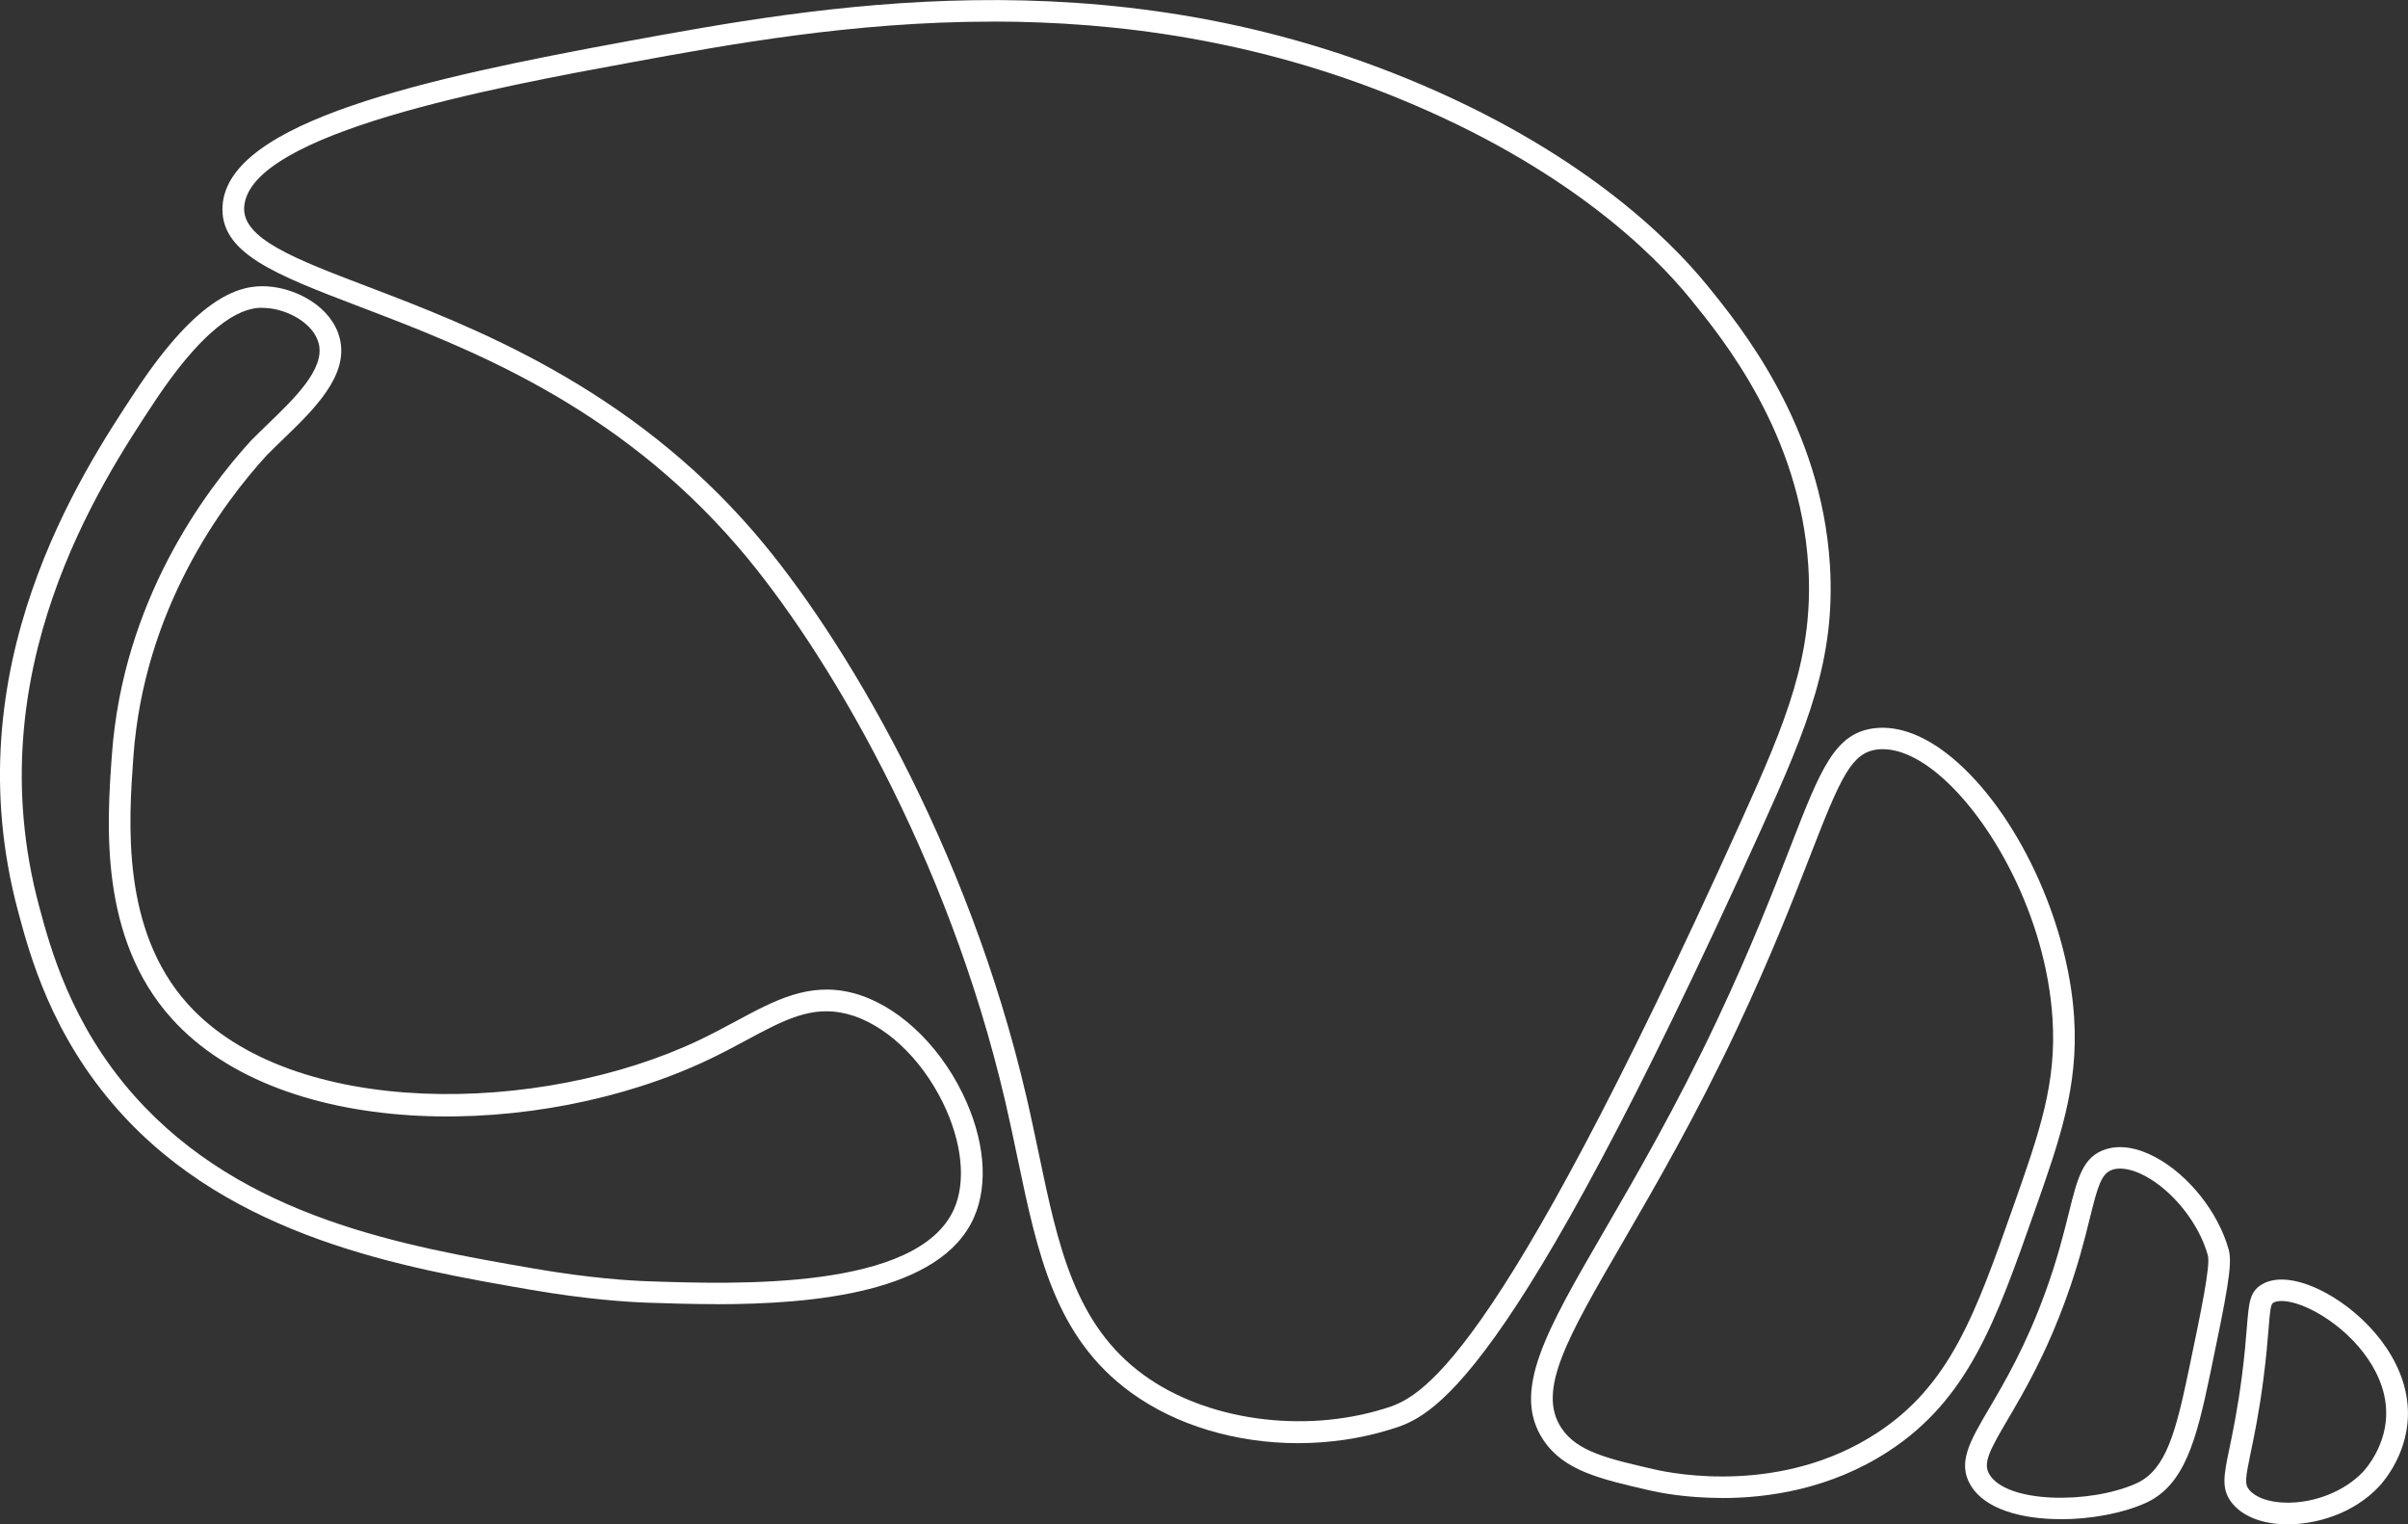 <svg width="316" height="200" viewBox="0 0 316 200" fill="none" xmlns="http://www.w3.org/2000/svg">
<rect x="0" y="0" width="316" height="200" fill="#333333" stroke="none"/>
<g clip-path="url(#clip0_1_1298)">
<path d="M170.348 189.358C162.287 189.358 154.387 187.057 148.412 182.712C138.445 175.463 136.169 164.557 133.523 151.916C133.02 149.503 132.498 147.014 131.91 144.488C124.371 112.118 108.315 85.083 96.858 71.763C80.745 53.033 61.37 45.643 47.22 40.251C36.105 36.009 28.755 33.209 29.21 26.941C30.007 15.94 55.812 10.284 82.177 5.439C107.072 0.867 144.695 -6.052 184.678 10.331C207.231 19.569 219 31.267 224.008 37.413C228.493 42.928 239.001 55.833 240.139 74.148C240.898 86.459 237.209 95.339 231.12 108.809C197.633 182.882 187.76 185.926 182.459 187.557C178.533 188.773 174.417 189.358 170.339 189.358H170.348ZM130.222 2.837C111.928 2.837 95.588 5.844 82.699 8.21C65.239 11.425 32.748 17.392 32.046 27.139C31.743 31.314 38.666 33.954 48.235 37.602C61.854 42.796 82.443 50.648 99.021 69.916C110.686 83.471 127.026 110.968 134.68 143.837C135.277 146.392 135.799 148.899 136.311 151.331C138.834 163.388 141.005 173.813 150.091 180.412C158.266 186.36 170.936 188.142 181.624 184.842C186.148 183.447 195.566 180.544 228.531 107.631C234.44 94.556 238.025 85.95 237.304 74.299C236.223 56.888 226.113 44.474 221.798 39.176C216.961 33.237 205.571 21.935 183.597 12.933C164.961 5.298 146.791 2.828 130.222 2.828V2.837Z" fill="white"/>
<path d="M93.984 171.117C90.646 171.117 87.573 171.014 85.06 170.929C82.471 170.844 77.017 170.505 69.611 169.223C53.09 166.367 30.452 162.455 15.515 145.657C6.705 135.759 3.888 125.23 2.371 119.574C-6.193 87.6 10.631 62.148 17.81 51.289C26.203 38.582 31.675 37.366 35.061 37.574C38.921 37.8 43.578 40.279 44.592 44.427C45.787 49.309 41.169 53.759 37.1 57.68C36.389 58.368 35.678 59.047 35.023 59.716C29.096 66.192 18.901 79.992 17.507 99.26C16.89 107.772 15.866 122.015 24.657 131.753C38.276 146.854 70.948 146.364 91.755 136.475C93.453 135.665 95.018 134.826 96.526 134.015C101.694 131.234 106.161 128.831 111.851 130.273C117.485 131.706 123.014 136.739 126.295 143.432C129.207 149.371 129.766 155.319 127.813 159.74C123.46 169.609 106.749 171.127 93.984 171.127V171.117ZM34.359 40.383C32.406 40.383 27.834 41.288 20.191 52.844C13.22 63.392 -3.111 88.099 5.121 118.857C6.572 124.287 9.284 134.392 17.649 143.8C31.922 159.853 53.09 163.51 70.094 166.451C77.34 167.705 82.641 168.035 85.155 168.12C96.621 168.506 120.491 169.317 125.205 158.618C126.798 155.017 126.248 149.804 123.735 144.686C120.814 138.728 115.986 134.26 111.14 133.035C106.541 131.866 102.899 133.817 97.872 136.523C96.336 137.352 94.743 138.2 92.979 139.039C70.806 149.578 37.214 149.927 22.543 133.657C12.954 123.024 14.036 108.036 14.681 99.072C16.131 78.946 26.763 64.571 32.965 57.784C33.677 57.067 34.397 56.37 35.128 55.663C38.656 52.269 42.648 48.414 41.833 45.105C41.178 42.419 37.726 40.571 34.9 40.411C34.748 40.411 34.568 40.392 34.359 40.392V40.383Z" fill="white"/>
<path d="M300.209 200C300.067 200 299.915 200 299.773 200C296.766 199.915 294.348 198.954 292.973 197.295C291.437 195.447 291.816 193.628 292.575 190.008C293.02 187.868 293.627 184.937 294.187 180.695C294.566 177.782 294.737 175.652 294.86 174.096C295.116 170.901 295.23 169.44 296.89 168.488C298.815 167.385 301.888 167.818 305.311 169.694C310.433 172.503 315.715 178.291 315.981 184.908C316.208 190.461 312.879 194.306 312.216 195.023C308.763 198.709 303.832 200.009 300.2 200.009L300.209 200ZM299.403 170.703C298.938 170.703 298.568 170.788 298.322 170.929C297.99 171.118 297.895 171.909 297.705 174.313C297.582 175.897 297.402 178.074 297.013 181.053C296.444 185.399 295.818 188.396 295.363 190.574C294.642 194.014 294.557 194.759 295.164 195.485C295.998 196.484 297.705 197.097 299.858 197.163C303.661 197.276 307.711 195.673 310.129 193.081C310.452 192.732 313.316 189.537 313.135 185.012C312.917 179.498 308.356 174.586 303.936 172.164C302.03 171.118 300.456 170.703 299.393 170.703H299.403Z" fill="white"/>
<path d="M225.97 196.55C221.266 196.55 217.71 195.843 216.458 195.551C209.923 194.042 205.201 192.958 202.526 188.933C198.296 182.561 202.905 174.624 210.53 161.484C214.722 154.263 219.938 145.28 225.297 133.93C229.811 124.363 232.751 116.774 234.904 111.241C238.934 100.853 240.774 96.112 246.104 95.537C249.243 95.207 252.733 96.555 256.223 99.467C264.654 106.509 271.369 120.809 272.185 133.478C272.773 142.546 270.316 149.522 266.912 159.165C261.904 173.37 258.291 183.636 247.773 190.46C240.224 195.362 232.106 196.559 225.97 196.559V196.55ZM246.417 98.336C242.974 98.713 241.552 101.975 237.559 112.25C235.397 117.83 232.429 125.465 227.876 135.127C222.471 146.59 217.217 155.63 213.006 162.898C205.684 175.51 201.644 182.457 204.907 187.378C206.955 190.47 210.995 191.394 217.103 192.798C219.796 193.42 233.851 196.107 246.227 188.076C255.929 181.779 259.23 172.409 264.237 158.213C267.651 148.532 269.899 142.131 269.349 133.638C268.476 120.083 261.164 107.272 254.393 101.617C251.519 99.213 248.76 98.082 246.417 98.336Z" fill="white"/>
<path d="M270.431 199.331C265.366 199.331 260.53 198.058 258.633 194.929C256.821 191.959 258.5 189.113 261.032 184.805C263.071 181.336 265.869 176.585 268.448 169.449C269.994 165.169 270.829 161.814 271.502 159.108C272.64 154.518 273.333 151.756 276.339 150.794C278.217 150.2 280.474 150.559 282.864 151.841C287.245 154.197 291.105 159.071 292.471 163.963C293.002 165.858 292.253 169.656 290.015 180.393C288.213 189.009 286.667 194.825 281.669 197.163L281.479 197.248C278.539 198.548 274.414 199.34 270.431 199.34V199.331ZM277.202 153.49C275.761 153.952 275.286 155.649 274.262 159.787C273.579 162.549 272.726 165.99 271.123 170.401C268.448 177.782 265.584 182.665 263.488 186.228C261.108 190.281 260.169 191.988 261.07 193.458C263.375 197.257 274.196 197.361 280.284 194.665L280.464 194.58C284.258 192.808 285.548 187.812 287.226 179.799C288.896 171.806 290.1 166.027 289.73 164.698C288.583 160.56 285.197 156.29 281.517 154.31C279.848 153.415 278.321 153.123 277.212 153.471L277.202 153.49Z" fill="white"/>
</g>
<defs>
<clipPath id="clip0_1_1298">
<rect width="316" height="200" fill="white"/>
</clipPath>
</defs>
</svg>
